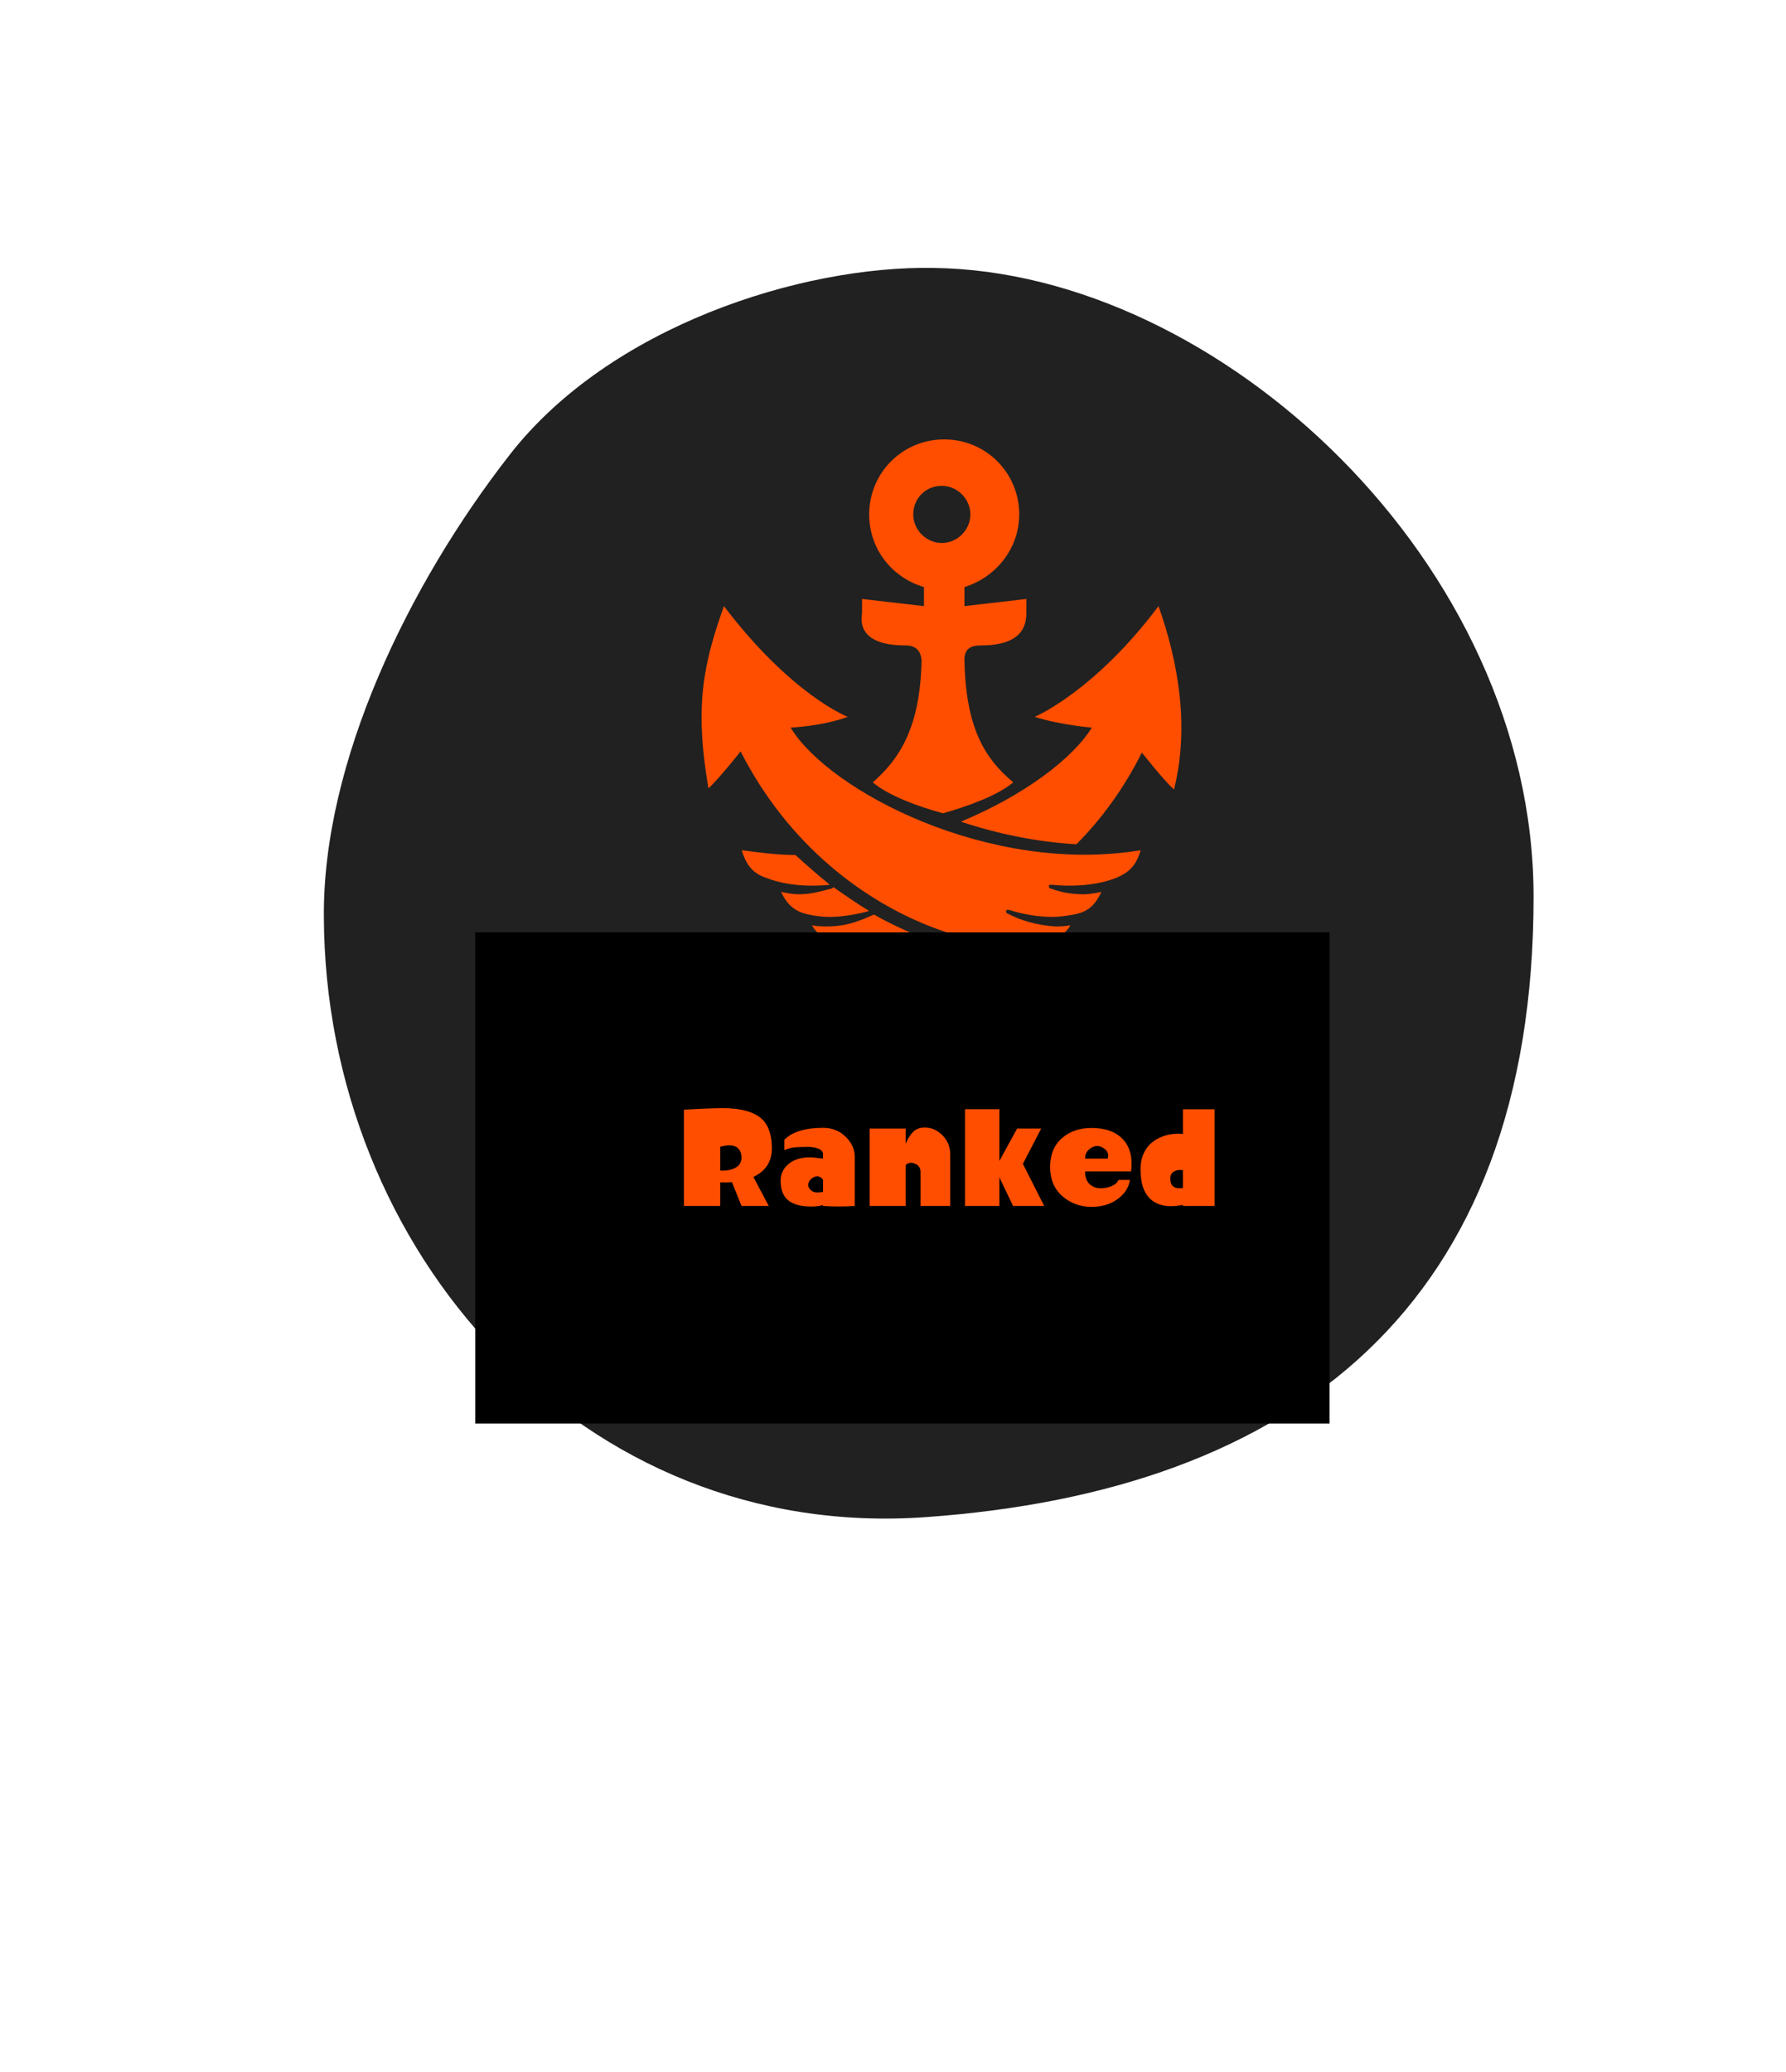 <?xml version="1.0" encoding="UTF-8" standalone="no"?>
<svg
   xmlns:dc="http://purl.org/dc/elements/1.1/"
   xmlns:cc="http://creativecommons.org/ns#"
   xmlns:rdf="http://www.w3.org/1999/02/22-rdf-syntax-ns#"
   xmlns:svg="http://www.w3.org/2000/svg"
   xmlns="http://www.w3.org/2000/svg"
   xmlns:sodipodi="http://sodipodi.sourceforge.net/DTD/sodipodi-0.dtd"
   xmlns:inkscape="http://www.inkscape.org/namespaces/inkscape"
   xml:space="preserve"
   style="enable-background:new 0 0 150 174;"
   viewBox="0 0 150 174"
   y="0px"
   x="0px"
   id="レイヤー_1"
   version="1.1"
   inkscape:version="0.91 r13725"
   sodipodi:docname="btn_tab_gachi_regular.svg"><sodipodi:namedview
     pagecolor="#ffffff"
     bordercolor="#666666"
     borderopacity="1"
     objecttolerance="10"
     gridtolerance="10"
     guidetolerance="10"
     inkscape:pageopacity="0"
     inkscape:pageshadow="2"
     inkscape:window-width="1920"
     inkscape:window-height="1017"
     id="namedview3448"
     showgrid="false"
     inkscape:zoom="10.850575"
     inkscape:cx="130.0441"
     inkscape:cy="57.949198"
     inkscape:window-x="-8"
     inkscape:window-y="-8"
     inkscape:window-maximized="1"
     inkscape:current-layer="text3370" /><defs
     id="defs3358" /><style
     id="style3337"
     type="text/css">
	.st0{fill-rule:evenodd;clip-rule:evenodd;fill:#212121;}
	.st1{fill:#FF4E00;}
</style><path
     d="M128.8,75.3c0,34.4-20.2,49.9-51,52.1c-29,2.1-50.5-22.4-50.6-50.4c-0.1-13,7.1-27.9,15.6-38.8  c8.4-10.8,24.5-15.9,35.6-15.7C102.4,22.8,128.8,47.3,128.8,75.3z"
     class="st0"
     id="XMLID_44_" /><g
     id="XMLID_6_"><g
       id="XMLID_113_"><path
         d="M74.7,80.6c1.5,1.1,2.8,2.5,4.3,4.3c1.5-1.8,2.8-3.2,4.3-4.3c-1.4-0.3-2.8-0.7-4.3-1.2    C77.6,79.9,76.2,80.3,74.7,80.6z"
         class="st1"
         id="XMLID_123_" /><path
         d="M73,76.5c-1-0.6-2-1.3-3-2c0,0-0.1,0.1-0.1,0.1c-0.8,0.2-1.7,0.5-2.8,0.5    c-0.5,0-1-0.1-1.5-0.2c0.6,1.3,1.4,1.7,2.3,1.9c0.5,0.1,1.1,0.2,1.8,0.2C70.7,77,71.9,76.8,73,76.5z"
         class="st1"
         id="XMLID_122_" /><path
         d="M69.7,74.3c-1-0.8-1.9-1.6-2.9-2.5c-1.5,0-3-0.2-4.5-0.4c0.4,1.4,1.1,2,2,2.3    C65.8,74.3,67.7,74.5,69.7,74.3z"
         class="st1"
         id="XMLID_121_" /><path
         d="M73.4,76.8c-1.1,0.5-2.3,1-3.9,1c-0.4,0-0.9,0-1.3-0.1c0.9,1.8,4.6,2.3,9.3,1.1    C76.2,78.2,74.8,77.6,73.4,76.8z"
         class="st1"
         id="XMLID_120_" /><path
         d="M66.4,61.1c0,0,2.6-0.1,4.8-0.9c0,0-4.7-1.8-10.4-9.3c-1.7,4.8-2.5,8.3-1.3,15.3    c0.8-0.7,2.7-3.1,2.7-3.1C70.3,79,87.8,81.7,89.9,77.7c-0.5,0.1-0.9,0.1-1.3,0.1c-1.5-0.1-2.9-0.5-4-1.1c-0.1,0-0.1-0.1-0.1-0.2    c0-0.1,0.1-0.1,0.2-0.1c1.3,0.4,2.5,0.6,3.7,0.6c0.6,0,1.2-0.1,1.8-0.2c1-0.2,1.7-0.6,2.3-1.9c-0.5,0.1-1,0.2-1.5,0.2    c-1.1,0-2-0.2-2.8-0.5c-0.1,0-0.1-0.1-0.1-0.2c0-0.1,0.1-0.1,0.2-0.1c2.1,0.2,4,0,5.5-0.6c0.9-0.4,1.6-0.9,2-2.3    C83.1,73.5,69.6,66.4,66.4,61.1z"
         class="st1"
         id="XMLID_119_" /><path
         d="M76,54.2L76,54.2c0.9,0,1.3,0.4,1.4,1.2c-0.1,5.6-1.8,8.3-4.1,10.3c1.3,1.1,3.7,2,5.9,2.6    c2.1-0.6,4.6-1.5,5.9-2.6c-2.4-2-4-4.6-4.1-10.3c0-0.9,0.5-1.2,1.4-1.2h0c2.4,0,3.8-0.8,3.8-2.7v-1.2l-5.2,0.6c0-0.4,0-1.3,0-1.6    c2.6-0.8,4.6-3.2,4.6-6.1c0-3.5-2.8-6.3-6.3-6.3c-3.5,0-6.3,2.8-6.3,6.3c0,2.9,1.9,5.3,4.6,6.1c0,0.3,0,1.3,0,1.6l-5.2-0.6v1.2    C72.1,53.4,73.6,54.2,76,54.2z M79.1,40.8c1.3,0,2.4,1.1,2.4,2.4c0,1.3-1.1,2.4-2.4,2.4c-1.3,0-2.4-1.1-2.4-2.4    C76.7,41.9,77.7,40.8,79.1,40.8z"
         class="st1"
         id="XMLID_116_" /><g
         id="XMLID_114_"><path
           d="M97.3,50.9c-5.4,7.2-10.4,9.3-10.4,9.3c2.2,0.7,4.8,0.9,4.8,0.9c-1.6,2.6-5.7,5.7-11,7.9     c3,1,6.3,1.7,9.7,1.9c2.1-2.1,4-4.7,5.5-7.7c0,0,1.9,2.4,2.7,3.1C99.9,61.1,99,55.7,97.3,50.9z"
           class="st1"
           id="XMLID_115_" /></g></g></g><flowRoot
     style="fill:black;stroke:none;stroke-opacity:1;stroke-width:1px;stroke-linejoin:miter;stroke-linecap:butt;fill-opacity:1;font-family:sans-serif;font-style:normal;font-weight:normal;font-size:40px;line-height:125%;letter-spacing:0px;word-spacing:0px"
     id="flowRoot3362"
     xml:space="preserve"><flowRegion
       id="flowRegion3364"><rect
         y="78.3"
         x="39.918"
         height="41.248"
         width="71.749"
         id="rect3366" /></flowRegion><flowPara
       id="flowPara3368" /></flowRoot><g
     style="font-style:normal;font-weight:normal;font-size:40px;line-height:125%;font-family:sans-serif;letter-spacing:0px;word-spacing:0px;fill:#ff4e00;fill-opacity:1;stroke:none;stroke-width:1px;stroke-linecap:butt;stroke-linejoin:miter;stroke-opacity:1"
     id="text3370"><path
       d="m 57.439,101.273 0,-8.088 q 2.9,-0.163 3.812,-0.113 2.188,0.125 2.987,1.175 0.588,0.787 0.588,2.188 0,1.663 -1.55,2.4 l 1.288,2.438 -2.288,0 -0.8,-2 q -0.45,0.037 -0.988,0.013 l 0,1.988 -3.05,0 z m 3.05,-2.975 q 0.738,0.05 1.262,-0.225 0.525,-0.275 0.525,-0.875 0,-0.438 -0.25,-0.725 -0.237,-0.287 -0.762,-0.287 -0.362,0 -0.775,0.113 l 0,2 z"
       style="font-style:normal;font-variant:normal;font-weight:bold;font-stretch:normal;font-size:12.5px;font-family:'Project Paintball';-inkscape-font-specification:'Project Paintball Bold';fill:#ff4e00;fill-opacity:1"
       id="path3451" /><path
       d="m 69.125,100.085 0,-0.95 q 0,-0.125 -0.188,-0.25 -0.188,-0.125 -0.35,-0.1 -0.263,0.025 -0.487,0.25 -0.225,0.212 -0.225,0.463 0,0.25 0.225,0.45 0.225,0.188 0.487,0.188 0.35,0 0.537,-0.05 z m 0,1.113 q -0.463,0.125 -1,0.125 -1.262,0 -1.913,-0.512 -0.65,-0.512 -0.65,-1.675 0,-0.825 0.662,-1.387 0.675,-0.562 1.825,-0.562 0.15,0 0.525,0.05 0.375,0.05 0.55,0.05 l 0,-0.35 q 0,-0.325 -0.4,-0.475 -0.4,-0.15 -0.85,-0.15 -0.775,0 -1.188,0.05 -0.4,0.05 -0.812,0.225 l 0,-0.875 q 1,-1 3.25,-1 1.137,0 1.9,0.75 0.762,0.75 0.762,1.663 l 0,4.15 q -1.325,0.087 -2.663,0 l 0,-0.075 z"
       style="font-style:normal;font-variant:normal;font-weight:bold;font-stretch:normal;font-size:12.5px;font-family:'Project Paintball';-inkscape-font-specification:'Project Paintball Bold';fill:#ff4e00;fill-opacity:1"
       id="path3453" /><path
       d="m 79.802,101.273 -2.487,0 0,-2.85 q 0,-0.5 -0.463,-0.7 -0.463,-0.2 -0.787,0.113 l 0,3.438 -3.025,0 0,-6.5 3.025,0 0,1.275 q 0.275,-0.662 0.637,-1.012 0.362,-0.35 0.963,-0.35 0.85,0 1.488,0.65 0.637,0.637 0.65,1.55 l 0,4.388 z"
       style="font-style:normal;font-variant:normal;font-weight:bold;font-stretch:normal;font-size:12.5px;font-family:'Project Paintball';-inkscape-font-specification:'Project Paintball Bold';fill:#ff4e00;fill-opacity:1"
       id="path3455" /><path
       d="m 85.422,94.773 2.025,0 -1.538,2.962 1.788,3.538 -2.612,0 -1.15,-2.4 0,2.4 -2.888,0 0,-8.125 2.888,0 0,4.35 1.488,-2.725 z"
       style="font-style:normal;font-variant:normal;font-weight:bold;font-stretch:normal;font-size:12.5px;font-family:'Project Paintball';-inkscape-font-specification:'Project Paintball Bold';fill:#ff4e00;fill-opacity:1"
       id="path3457" /><path
       d="m 91.67,94.723 q 1.762,0 2.65,0.963 0.887,0.95 0.675,2.688 l -3.862,0 q 0,0.7 0.375,1.062 0.388,0.35 0.9,0.35 0.512,0 0.938,-0.175 0.438,-0.175 0.6,-0.525 l 0.95,0 q -0.138,0.963 -1.038,1.613 -0.887,0.65 -2.188,0.65 -1.413,0 -2.45,-0.9 -1.025,-0.913 -1.025,-2.438 0,-1.55 0.975,-2.413 0.975,-0.875 2.5,-0.875 z m 0.475,1.512 q -0.325,0 -0.675,0.287 -0.338,0.287 -0.338,0.775 l 1.9,0 q 0.138,-0.475 -0.2,-0.762 -0.338,-0.3 -0.688,-0.3 z"
       style="font-style:normal;font-variant:normal;font-weight:bold;font-stretch:normal;font-size:12.5px;font-family:'Project Paintball';-inkscape-font-specification:'Project Paintball Bold';fill:#ff4e00;fill-opacity:1"
       id="path3459" /><path
       d="m 102.013,93.148 0,8.125 -2.663,0 0,-0.087 q -1.712,0.338 -2.638,-0.412 -0.925,-0.762 -0.925,-2.575 0,-0.675 0.212,-1.212 0.225,-0.55 0.575,-0.887 0.362,-0.35 0.825,-0.562 0.475,-0.225 0.963,-0.287 0.5,-0.075 0.988,-0.025 l 0,-2.075 2.663,0 z m -2.663,5.125 q -0.4,-0.087 -0.738,0.1 -0.325,0.175 -0.325,0.588 0,0.963 1.062,0.8 l 0,-1.488 z"
       style="font-style:normal;font-variant:normal;font-weight:bold;font-stretch:normal;font-size:12.5px;font-family:'Project Paintball';-inkscape-font-specification:'Project Paintball Bold';fill:#ff4e00;fill-opacity:1"
       id="path3461" /></g></svg>